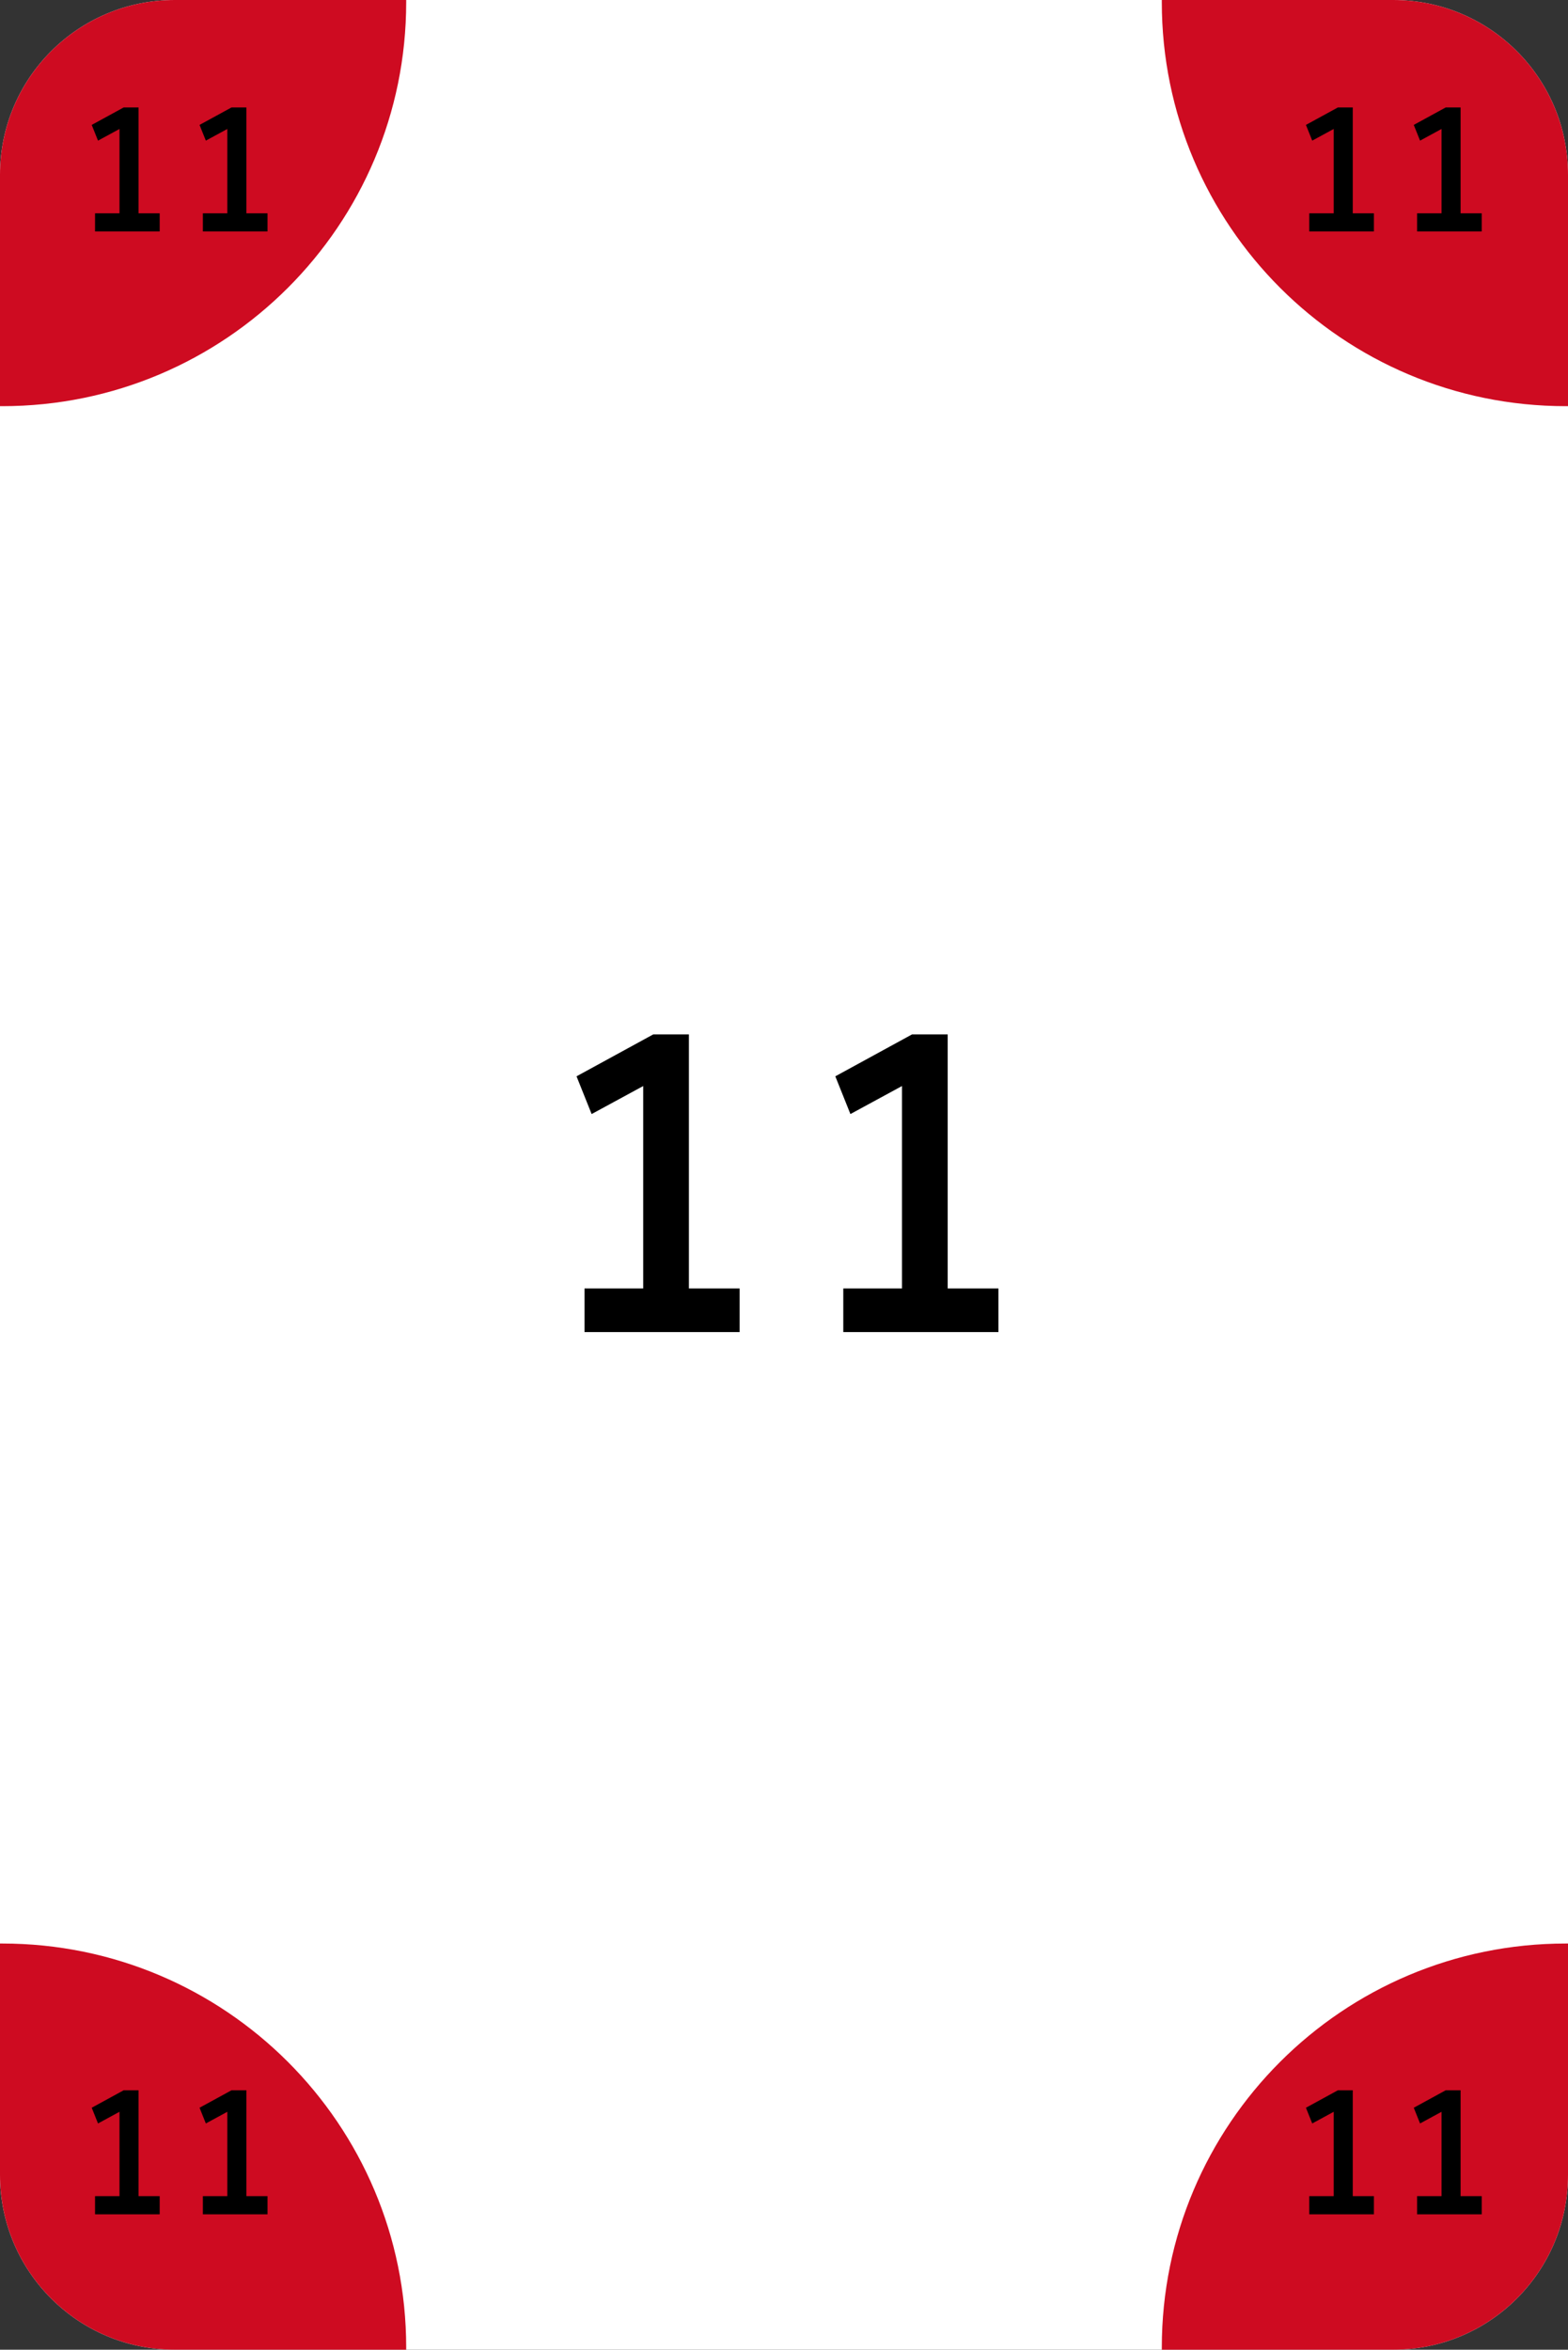 <svg width="359" height="538" viewBox="0 0 359 538" fill="none" xmlns="http://www.w3.org/2000/svg">
<rect x="0" y="0" width="359" height="538" fill="#333333" stroke="none"/>
<path d="M0 40C0 17.909 17.909 0 40 0H319C341.091 0 359 17.909 359 40V498C359 520.091 341.091 538 319 538H40C17.909 538 0 520.091 0 498V40Z" fill="white"/>
<path fill-rule="evenodd" clip-rule="evenodd" d="M0.5 93C51.586 93 93 51.586 93 0.5C93 0.333 93 0.167 92.999 0H40C17.909 0 0 17.909 0 40V92.999C0.167 93 0.333 93 0.5 93Z" fill="#CE0B21"/>
<path fill-rule="evenodd" clip-rule="evenodd" d="M358.5 445C307.414 445 266 486.414 266 537.5C266 537.667 266 537.833 266.001 538H319C341.091 538 359 520.091 359 498V445.001C358.833 445 358.667 445 358.5 445Z" fill="#CE0B21"/>
<path fill-rule="evenodd" clip-rule="evenodd" d="M93 537.5C93 486.414 51.586 445 0.5 445C0.333 445 0.167 445 0 445.001L0 498C0 520.091 17.909 538 40 538H92.999C93 537.833 93 537.667 93 537.5Z" fill="#CE0B21"/>
<path fill-rule="evenodd" clip-rule="evenodd" d="M266 0.5C266 51.586 307.414 93 358.5 93C358.667 93 358.833 93 359 92.999V40C359 17.909 341.091 0 319 0L266.001 0C266 0.167 266 0.333 266 0.5Z" fill="#CE0B21"/>
<path d="M147.264 300.296V245.768L151.008 246.632L135.456 255.08L132 246.44L149.568 236.84H157.728V300.296H147.264ZM133.824 305V295.016H169.344V305H133.824ZM206.514 300.296V245.768L210.258 246.632L194.706 255.08L191.25 246.44L208.818 236.84H216.978V300.296H206.514ZM193.074 305V295.016H228.594V305H193.074Z" fill="black"/>
<path d="M27.36 51.04V28.32L28.92 28.68L22.44 32.2L21 28.6L28.32 24.6H31.72V51.04H27.36ZM21.76 53V48.84H36.56V53H21.76ZM52.047 51.04V28.32L53.608 28.68L47.127 32.2L45.688 28.6L53.008 24.6H56.407V51.04H52.047ZM46.447 53V48.84H61.248V53H46.447Z" fill="black"/>
<path d="M305.36 505.04V482.32L306.92 482.68L300.44 486.2L299 482.6L306.32 478.6H309.72V505.04H305.36ZM299.76 507V502.84H314.56V507H299.76ZM330.048 505.04V482.32L331.608 482.68L325.128 486.2L323.688 482.6L331.008 478.6H334.408V505.04H330.048ZM324.448 507V502.84H339.247V507H324.448Z" fill="black"/>
<path d="M27.36 505.04V482.32L28.92 482.68L22.44 486.2L21 482.6L28.32 478.6H31.72V505.04H27.36ZM21.76 507V502.84H36.56V507H21.76ZM52.047 505.04V482.32L53.608 482.68L47.127 486.2L45.688 482.6L53.008 478.6H56.407V505.04H52.047ZM46.447 507V502.84H61.248V507H46.447Z" fill="black"/>
<path d="M305.36 51.04V28.32L306.92 28.68L300.44 32.2L299 28.6L306.32 24.6H309.72V51.04H305.36ZM299.76 53V48.84H314.56V53H299.76ZM330.048 51.04V28.32L331.608 28.68L325.128 32.2L323.688 28.6L331.008 24.6H334.408V51.04H330.048ZM324.448 53V48.84H339.247V53H324.448Z" fill="black"/>
</svg>

